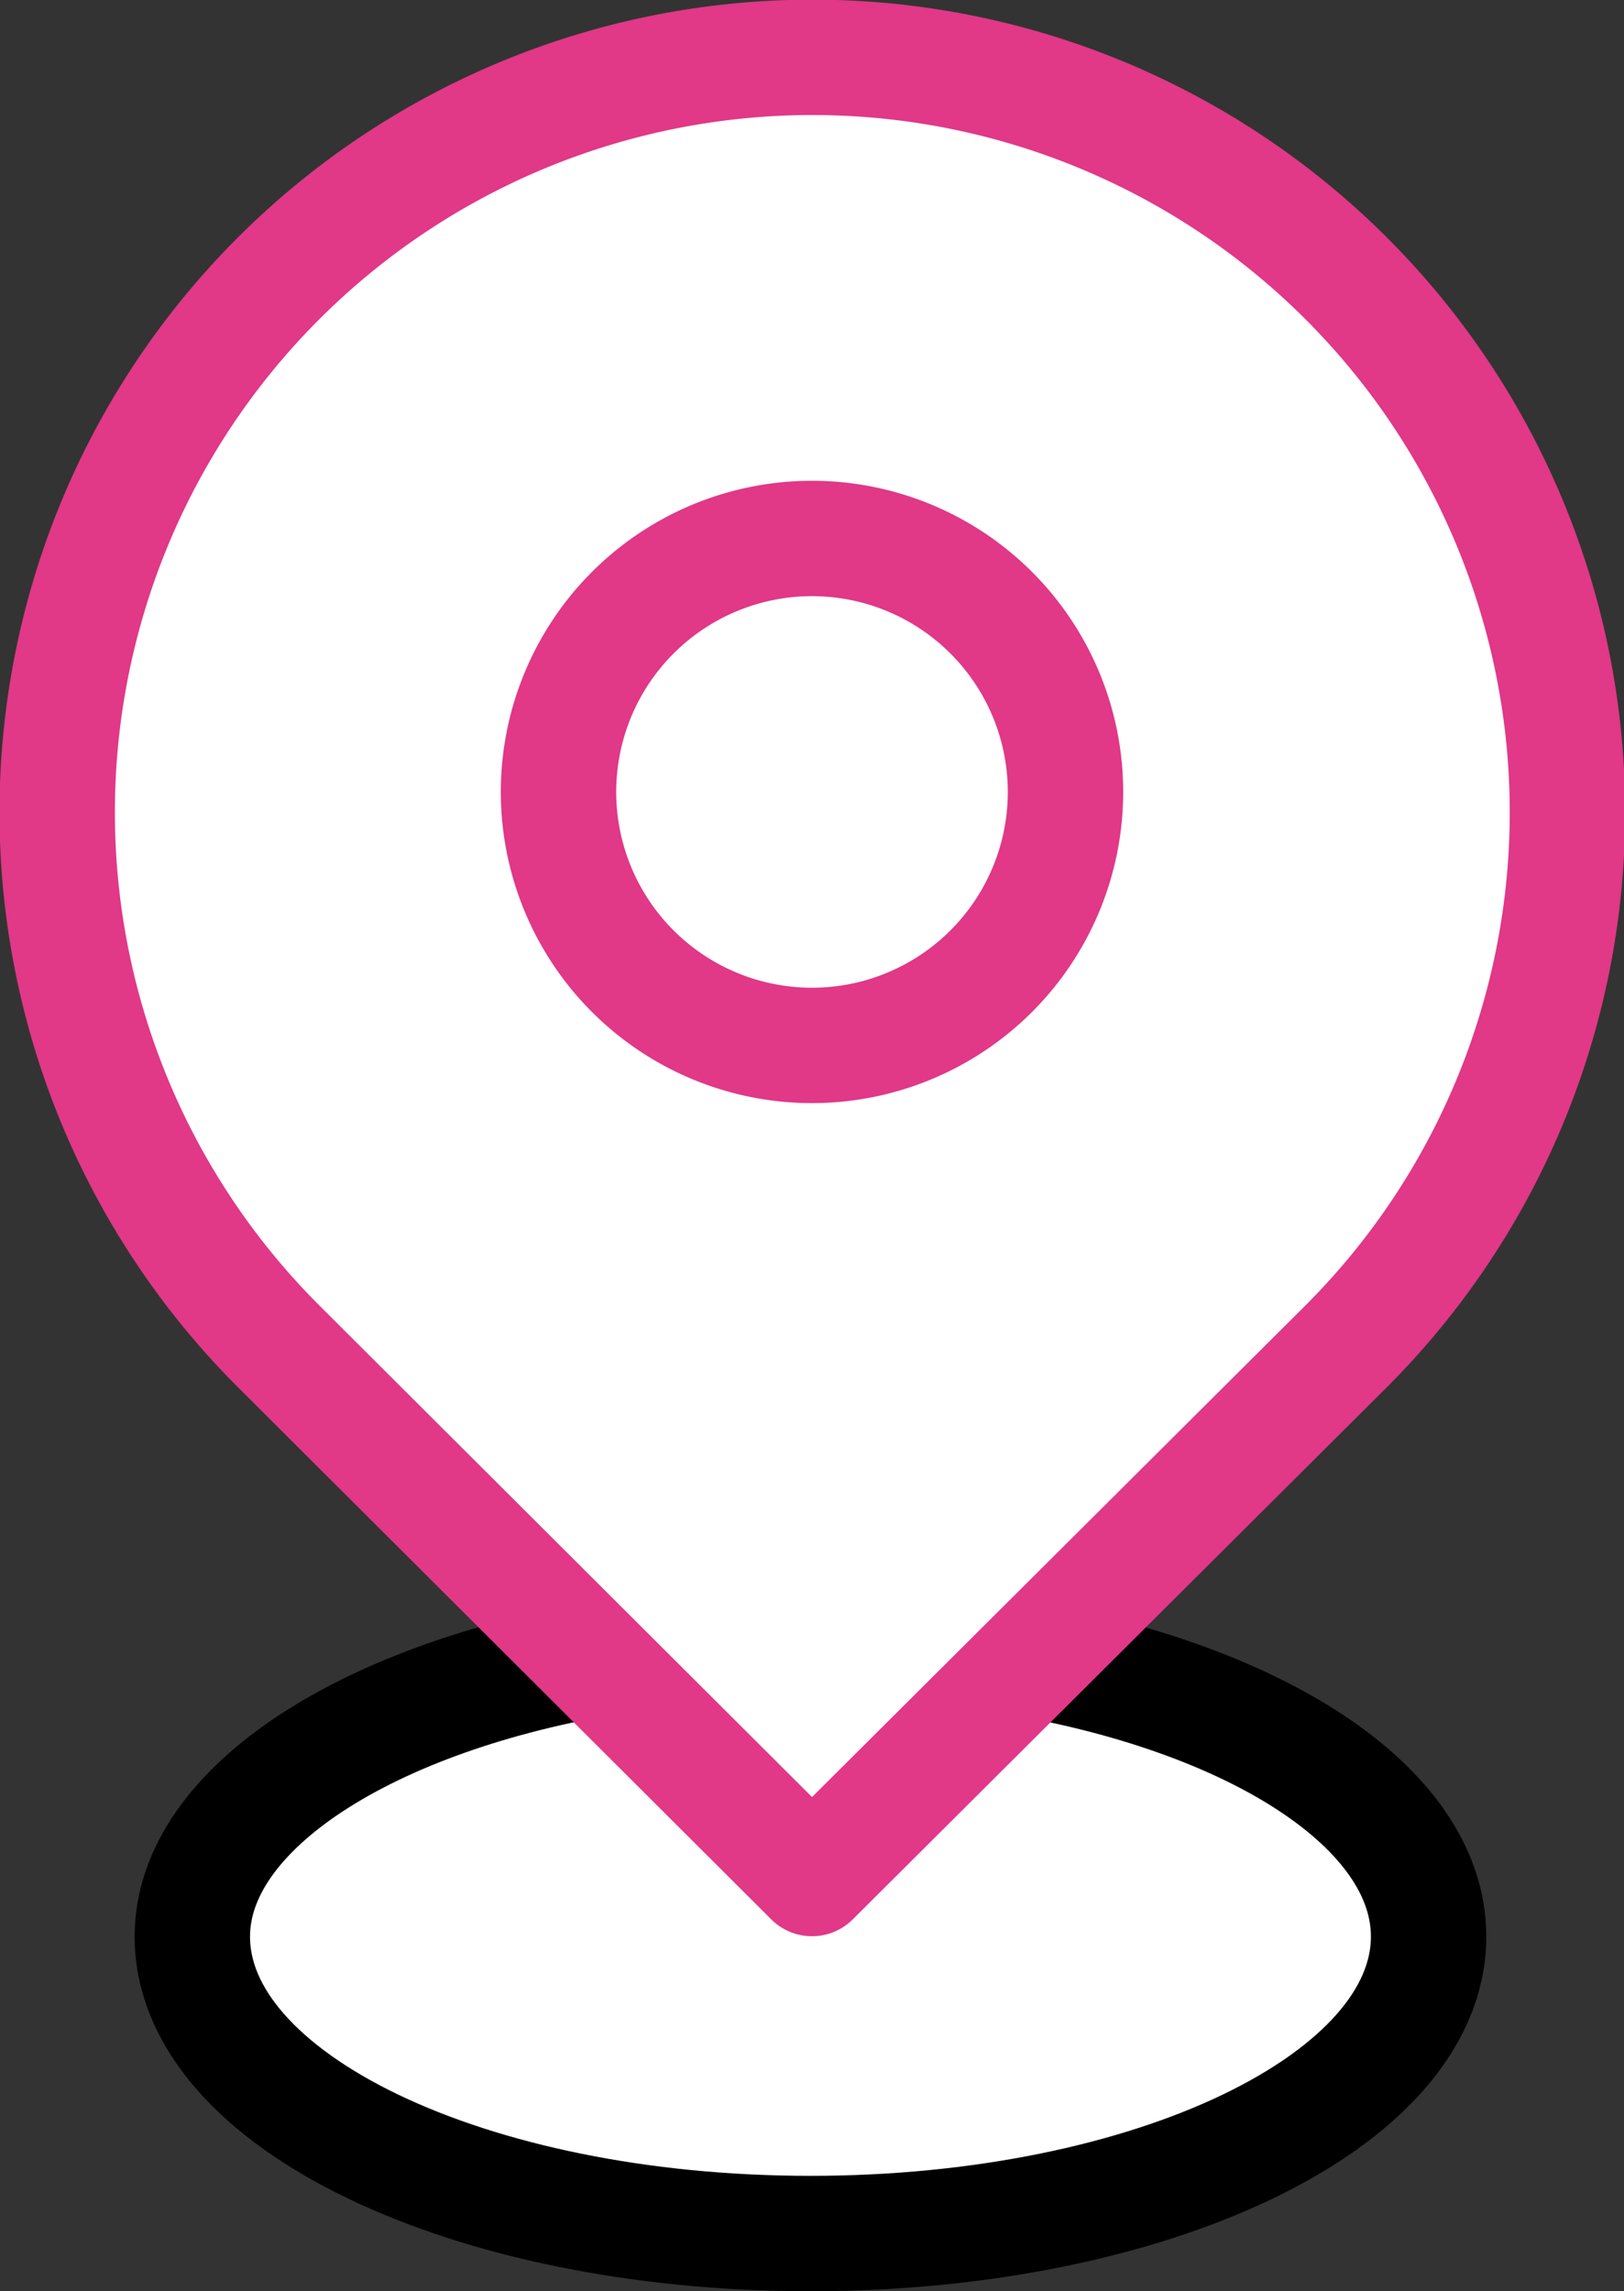 <svg xmlns="http://www.w3.org/2000/svg" viewBox="0 0 42.22 59.57"><rect x="0" y="0" width="42.22" height="59.57" fill="#333333" stroke="none"/><defs><style>.cls-1,.cls-2{fill:#fff;stroke-linecap:round;stroke-linejoin:round;stroke-width:3px;}.cls-1{stroke:#000;}.cls-2{stroke:#e13887;}</style></defs><g id="레이어_2" data-name="레이어 2"><g id="Layer_2" data-name="Layer 2"><path class="cls-1" d="M16,43.05C9.61,44.08,5,47,5,50.35c0,4.27,7.19,7.72,16.07,7.72s16.07-3.45,16.07-7.72c0-3.39-4.58-6.27-10.93-7.3"/><path class="cls-2" d="M7.24,7.24A19.62,19.62,0,0,0,7.24,35L21.11,48.84,35,35A19.61,19.61,0,0,0,7.24,7.24Z"/><path class="cls-2" d="M27.7,20.62A6.59,6.59,0,1,1,21.11,14,6.59,6.59,0,0,1,27.7,20.62Z"/></g></g></svg>